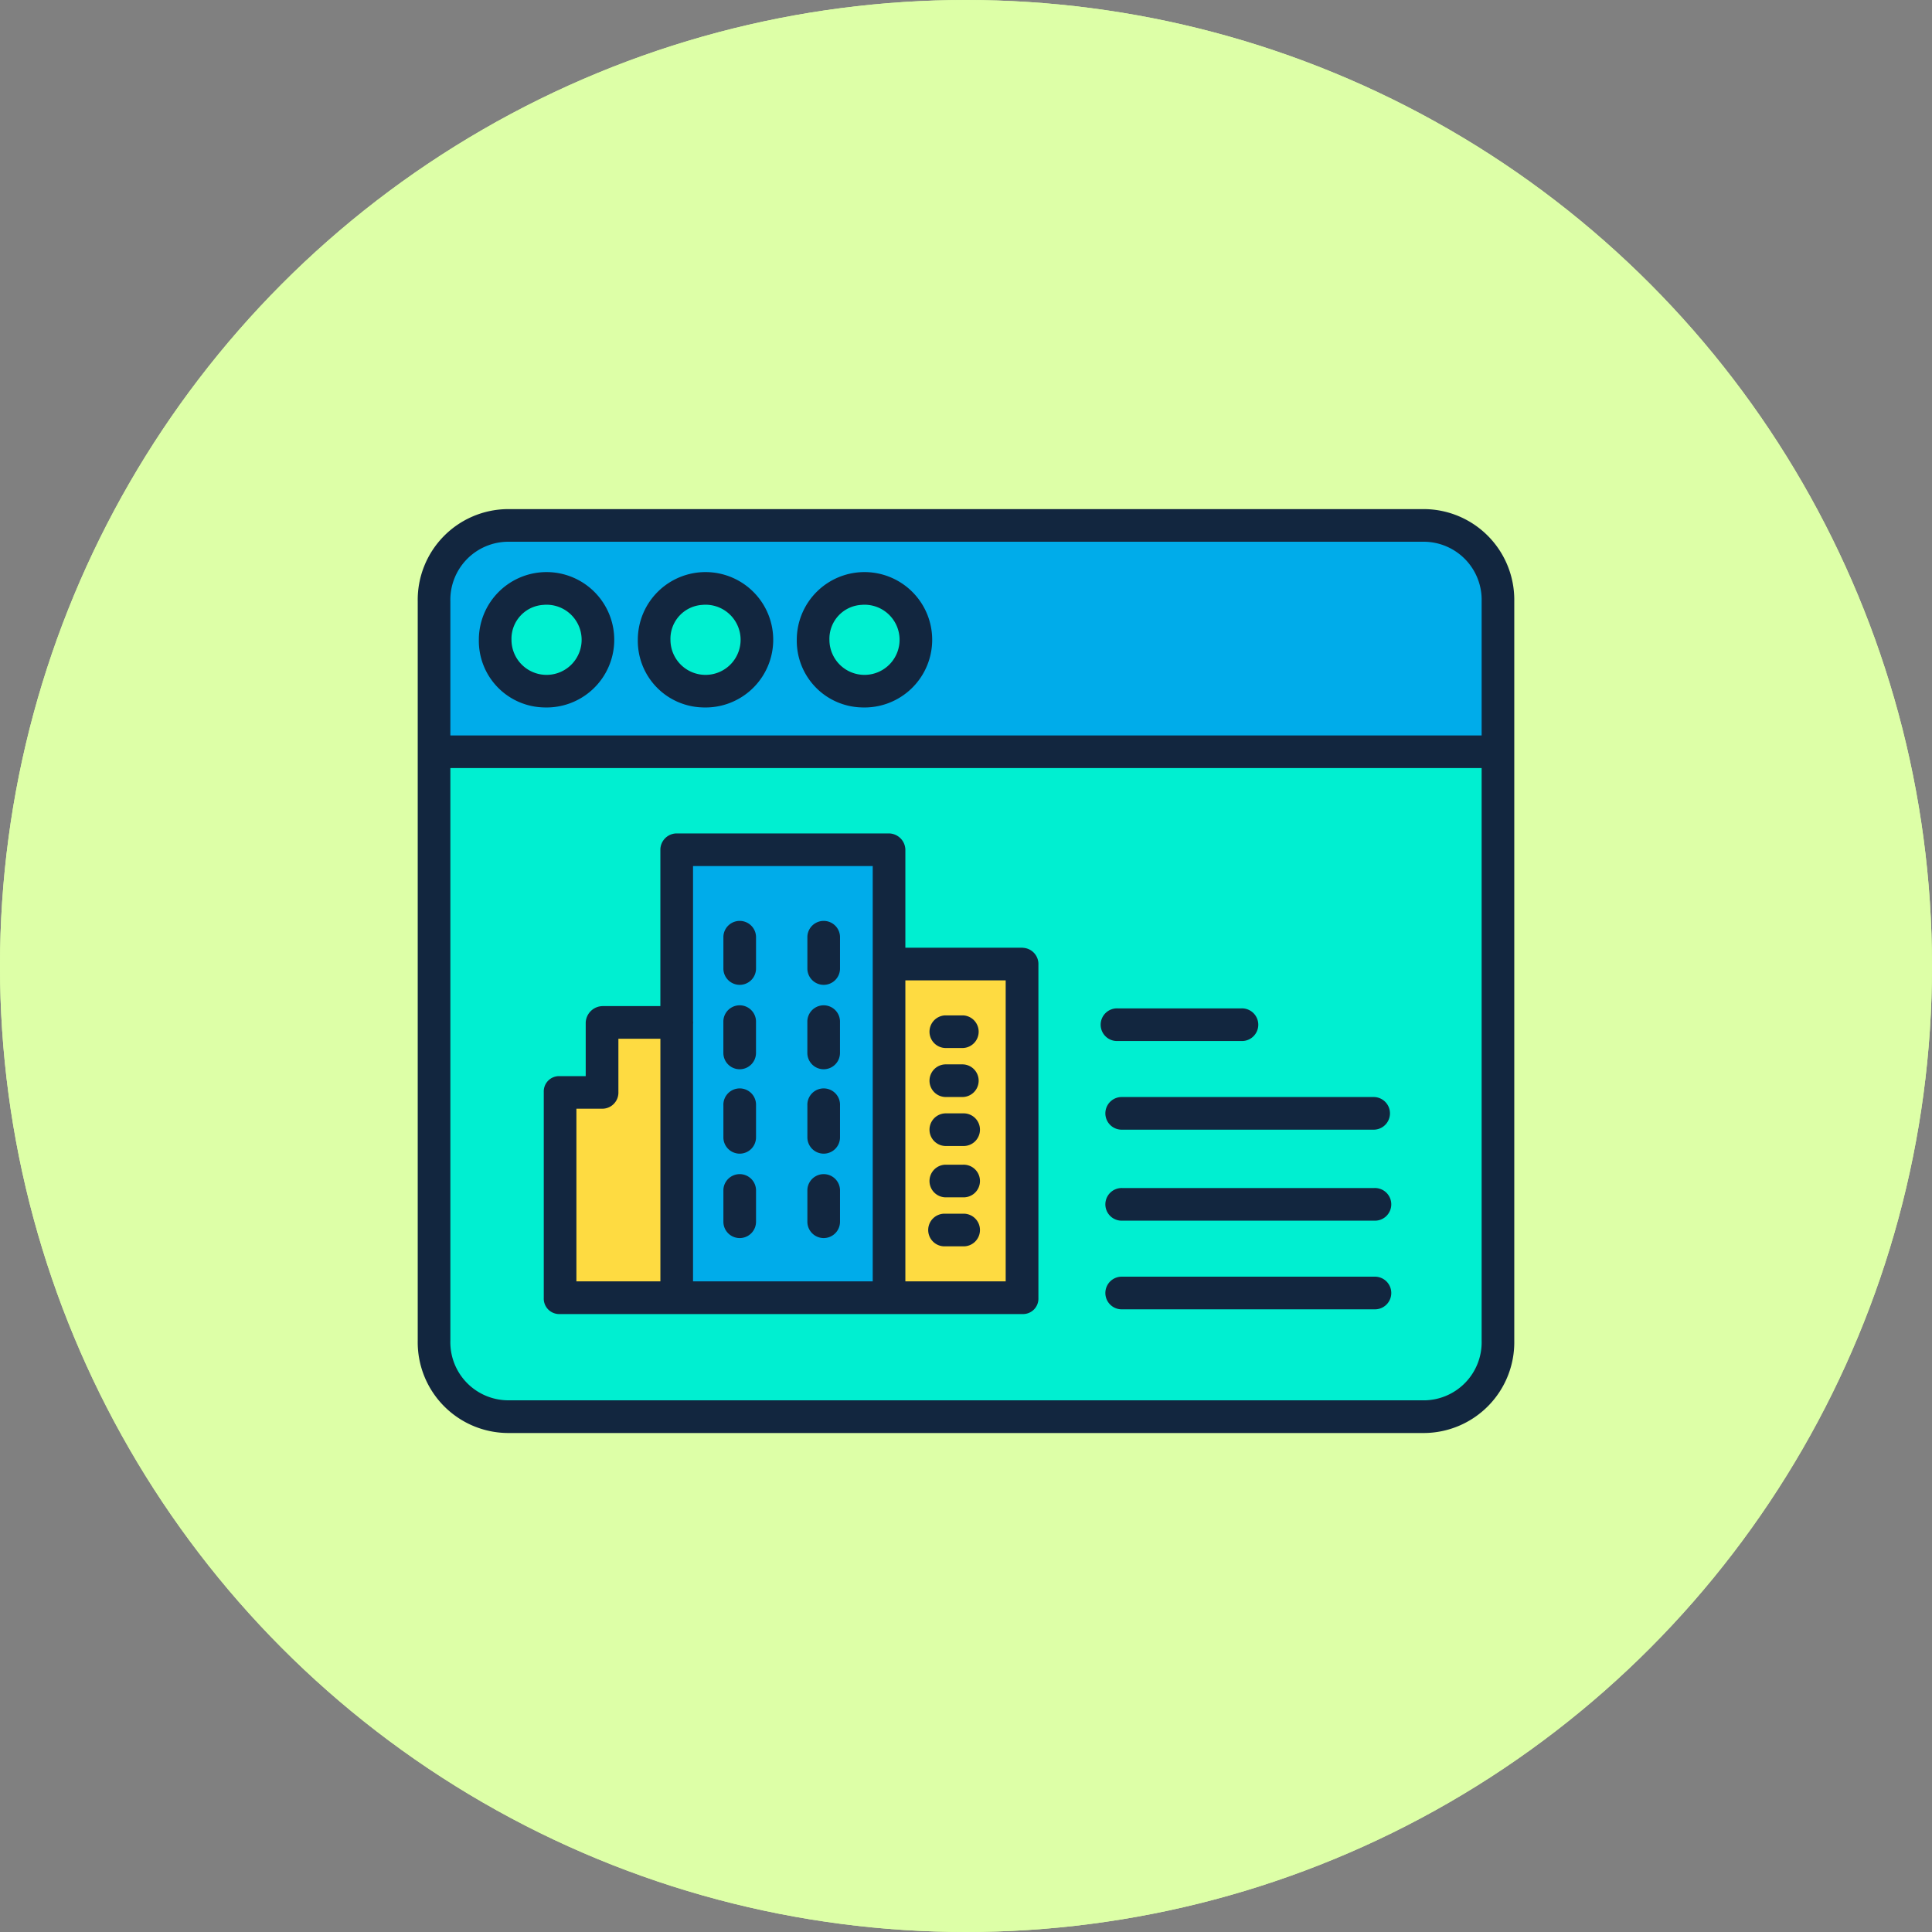 <svg xmlns="http://www.w3.org/2000/svg" width="148" height="148" viewBox="0 0 148 148">
  <rect x="0" y="0" width="148" height="148" fill="#808080" stroke="none"/>
  <g id="Grupo_58399" data-name="Grupo 58399" transform="translate(-332 -63)">
    <g id="Elipse_4233" data-name="Elipse 4233" transform="translate(332 63)" fill="#ddffa7" stroke="#ddffa7" stroke-width="5">
      <circle cx="74" cy="74" r="74" stroke="none"/>
      <circle cx="74" cy="74" r="71.5" fill="none"/>
    </g>
    <g id="web" transform="translate(364 102)">
      <path id="Trazado_101326" data-name="Trazado 101326" d="M88.5,104.27v45.073a5.763,5.763,0,0,1-5.621,5.9H12.62A5.763,5.763,0,0,1,7,149.342V104.27Zm-36.4,41.8v-25.53H41.8v-8.831H25.616v13.263H19.929v5.307H16.6v15.792Zm0,0" transform="translate(-5.749 -85.634)" fill="#00efd1"/>
      <path id="Trazado_101327" data-name="Trazado 101327" d="M88.5,12.447V24.015H7V12.447a5.763,5.763,0,0,1,5.621-5.9H82.877a5.763,5.763,0,0,1,5.621,5.9ZM43.533,15.4a3.751,3.751,0,1,0-7.494,0,3.751,3.751,0,1,0,7.494,0Zm-12.176,0a3.752,3.752,0,1,0-7.5,0,3.752,3.752,0,1,0,7.5,0Zm-12.178,0a3.844,3.844,0,0,0-3.748-3.932A3.842,3.842,0,0,0,11.684,15.4a3.84,3.84,0,0,0,3.746,3.931A3.843,3.843,0,0,0,19.178,15.4Zm0,0" transform="translate(-5.749 -5.38)" fill="#00acea"/>
      <path id="Trazado_101328" data-name="Trazado 101328" d="M212.008,195.281v25.53h-10.3v-25.53Zm0,0" transform="translate(-165.66 -160.38)" fill="#fedb41"/>
      <path id="Trazado_101329" data-name="Trazado 101329" d="M173.228,34.039a3.936,3.936,0,1,1-3.748,3.932A3.842,3.842,0,0,1,173.228,34.039Zm0,0" transform="translate(-139.19 -27.956)" fill="#00efd1"/>
      <path id="Trazado_101330" data-name="Trazado 101330" d="M111.16,159.134V145.871h16.184v34.361H111.16Zm0,0" transform="translate(-91.293 -119.8)" fill="#00acea"/>
      <path id="Trazado_101331" data-name="Trazado 101331" d="M105.088,34.039a3.936,3.936,0,1,1-3.748,3.932A3.844,3.844,0,0,1,105.088,34.039Zm0,0" transform="translate(-83.228 -27.956)" fill="#00efd1"/>
      <path id="Trazado_101332" data-name="Trazado 101332" d="M69.711,220.078v21.1h-9.02V225.385h3.333v-5.307Zm0,0" transform="translate(-49.844 -180.745)" fill="#fedb41"/>
      <path id="Trazado_101333" data-name="Trazado 101333" d="M36.957,34.039a3.936,3.936,0,1,1-3.746,3.932A3.844,3.844,0,0,1,36.957,34.039Zm0,0" transform="translate(-27.276 -27.956)" fill="#00efd1"/>
      <g id="Grupo_54966" data-name="Grupo 54966" transform="translate(0 0)">
        <path id="Trazado_101334" data-name="Trazado 101334" d="M77.128,0H6.872A6.951,6.951,0,0,0,0,7.067V63.708a6.951,6.951,0,0,0,6.872,7.067H77.128A6.951,6.951,0,0,0,84,63.708V7.067A6.951,6.951,0,0,0,77.128,0ZM6.872,2.5H77.128A4.448,4.448,0,0,1,81.5,7.067v10.27H2.5V7.067A4.448,4.448,0,0,1,6.872,2.5Zm70.257,65.77H6.872A4.448,4.448,0,0,1,2.5,63.708V19.838h79v43.87a4.448,4.448,0,0,1-4.37,4.564Zm0,0" transform="translate(0 0)" fill="#12263f"/>
        <path id="Trazado_101335" data-name="Trazado 101335" d="M99.339,37.4a5.186,5.186,0,1,0-5-5.182A5.1,5.1,0,0,0,99.339,37.4Zm0-7.862a2.687,2.687,0,1,1-2.5,2.681A2.6,2.6,0,0,1,99.339,29.541Zm0,0" transform="translate(-77.479 -22.207)" fill="#12263f"/>
        <path id="Trazado_101336" data-name="Trazado 101336" d="M167.479,37.4a5.186,5.186,0,1,0-5-5.182A5.1,5.1,0,0,0,167.479,37.4Zm0-7.862a2.687,2.687,0,1,1-2.5,2.681A2.6,2.6,0,0,1,167.479,29.541Zm0,0" transform="translate(-133.441 -22.207)" fill="#12263f"/>
        <path id="Trazado_101337" data-name="Trazado 101337" d="M31.208,37.4a5.186,5.186,0,1,0-5-5.182A5.1,5.1,0,0,0,31.208,37.4Zm0-7.862a2.687,2.687,0,1,1-2.5,2.681A2.6,2.6,0,0,1,31.208,29.541Zm0,0" transform="translate(-21.526 -22.207)" fill="#12263f"/>
        <path id="Trazado_101338" data-name="Trazado 101338" d="M90.693,147.756H81.7v-7.529A1.277,1.277,0,0,0,80.4,139H64.212a1.256,1.256,0,0,0-1.28,1.228v12H58.525a1.316,1.316,0,0,0-1.312,1.265v4.1H55.192A1.171,1.171,0,0,0,54,158.8v15.792a1.185,1.185,0,0,0,1.2,1.228h35.5a1.182,1.182,0,0,0,1.192-1.228v-25.53a1.246,1.246,0,0,0-1.192-1.3ZM79.2,141.5v31.813H65.435V153.623c0-.044.007-.088.007-.133s-.007-.089-.007-.131V141.5ZM56.5,160.088h2.027a1.236,1.236,0,0,0,1.19-1.292v-4.069h3.217v18.587H56.5Zm32.885,13.226H81.7V150.258h7.685Zm0,0" transform="translate(-44.345 -114.156)" fill="#12263f"/>
        <path id="Trazado_101339" data-name="Trazado 101339" d="M220.329,261.5h1.364a1.251,1.251,0,1,0,0-2.5h-1.364a1.251,1.251,0,0,0,0,2.5Zm0,0" transform="translate(-179.924 -212.711)" fill="#12263f"/>
        <path id="Trazado_101340" data-name="Trazado 101340" d="M220.329,283.5h1.364a1.251,1.251,0,1,0,0-2.5h-1.364a1.251,1.251,0,0,0,0,2.5Zm0,0" transform="translate(-179.924 -230.779)" fill="#12263f"/>
        <path id="Trazado_101341" data-name="Trazado 101341" d="M221.693,302h-1.364a1.251,1.251,0,1,0,0,2.5h1.364a1.251,1.251,0,1,0,0-2.5Zm0,0" transform="translate(-179.924 -248.025)" fill="#12263f"/>
        <path id="Trazado_101342" data-name="Trazado 101342" d="M168.251,217.348A1.251,1.251,0,0,0,169.5,216.1V213.65a1.251,1.251,0,0,0-2.5,0V216.1A1.251,1.251,0,0,0,168.251,217.348Zm0,0" transform="translate(-137.153 -174.438)" fill="#12263f"/>
        <path id="Trazado_101343" data-name="Trazado 101343" d="M132.251,217.348A1.251,1.251,0,0,0,133.5,216.1V213.65a1.251,1.251,0,0,0-2.5,0V216.1A1.251,1.251,0,0,0,132.251,217.348Zm0,0" transform="translate(-107.587 -174.438)" fill="#12263f"/>
        <path id="Trazado_101344" data-name="Trazado 101344" d="M220.329,219.5h1.364a1.251,1.251,0,0,0,0-2.5h-1.364a1.251,1.251,0,0,0,0,2.5Zm0,0" transform="translate(-179.924 -178.217)" fill="#12263f"/>
        <path id="Trazado_101345" data-name="Trazado 101345" d="M220.329,240.5h1.364a1.251,1.251,0,0,0,0-2.5h-1.364a1.251,1.251,0,0,0,0,2.5Zm0,0" transform="translate(-179.924 -195.464)" fill="#12263f"/>
        <path id="Trazado_101346" data-name="Trazado 101346" d="M168.251,181.168a1.251,1.251,0,0,0,1.251-1.251V177.47a1.251,1.251,0,0,0-2.5,0v2.447A1.251,1.251,0,0,0,168.251,181.168Zm0,0" transform="translate(-137.153 -144.724)" fill="#12263f"/>
        <path id="Trazado_101347" data-name="Trazado 101347" d="M132.251,181.168a1.251,1.251,0,0,0,1.251-1.251V177.47a1.251,1.251,0,0,0-2.5,0v2.447A1.251,1.251,0,0,0,132.251,181.168Zm0,0" transform="translate(-107.587 -144.724)" fill="#12263f"/>
        <path id="Trazado_101348" data-name="Trazado 101348" d="M168.251,253.528a1.251,1.251,0,0,0,1.251-1.251V249.83a1.251,1.251,0,1,0-2.5,0v2.447A1.251,1.251,0,0,0,168.251,253.528Zm0,0" transform="translate(-137.153 -204.152)" fill="#12263f"/>
        <path id="Trazado_101349" data-name="Trazado 101349" d="M132.251,253.528a1.251,1.251,0,0,0,1.251-1.251V249.83a1.251,1.251,0,1,0-2.5,0v2.447A1.251,1.251,0,0,0,132.251,253.528Zm0,0" transform="translate(-107.587 -204.152)" fill="#12263f"/>
        <path id="Trazado_101350" data-name="Trazado 101350" d="M168.251,289.71a1.251,1.251,0,0,0,1.251-1.251v-2.446a1.251,1.251,0,0,0-2.5,0v2.446A1.251,1.251,0,0,0,168.251,289.71Zm0,0" transform="translate(-137.153 -233.868)" fill="#12263f"/>
        <path id="Trazado_101351" data-name="Trazado 101351" d="M132.251,289.71a1.251,1.251,0,0,0,1.251-1.251v-2.446a1.251,1.251,0,0,0-2.5,0v2.446A1.251,1.251,0,0,0,132.251,289.71Zm0,0" transform="translate(-107.587 -233.868)" fill="#12263f"/>
        <path id="Trazado_101352" data-name="Trazado 101352" d="M294.251,216.5h9.472a1.251,1.251,0,1,0,0-2.5h-9.472a1.251,1.251,0,1,0,0,2.5Zm0,0" transform="translate(-240.634 -175.753)" fill="#12263f"/>
        <path id="Trazado_101353" data-name="Trazado 101353" d="M315.553,252h-19.3a1.251,1.251,0,1,0,0,2.5h19.3a1.251,1.251,0,0,0,0-2.5Zm0,0" transform="translate(-242.276 -206.962)" fill="#12263f"/>
        <path id="Trazado_101354" data-name="Trazado 101354" d="M315.553,291h-19.3a1.251,1.251,0,1,0,0,2.5h19.3a1.251,1.251,0,1,0,0-2.5Zm0,0" transform="translate(-242.276 -238.991)" fill="#12263f"/>
        <path id="Trazado_101355" data-name="Trazado 101355" d="M315.553,329h-19.3a1.251,1.251,0,1,0,0,2.5h19.3a1.251,1.251,0,1,0,0-2.5Zm0,0" transform="translate(-242.276 -270.2)" fill="#12263f"/>
      </g>
    </g>
  </g>
</svg>
